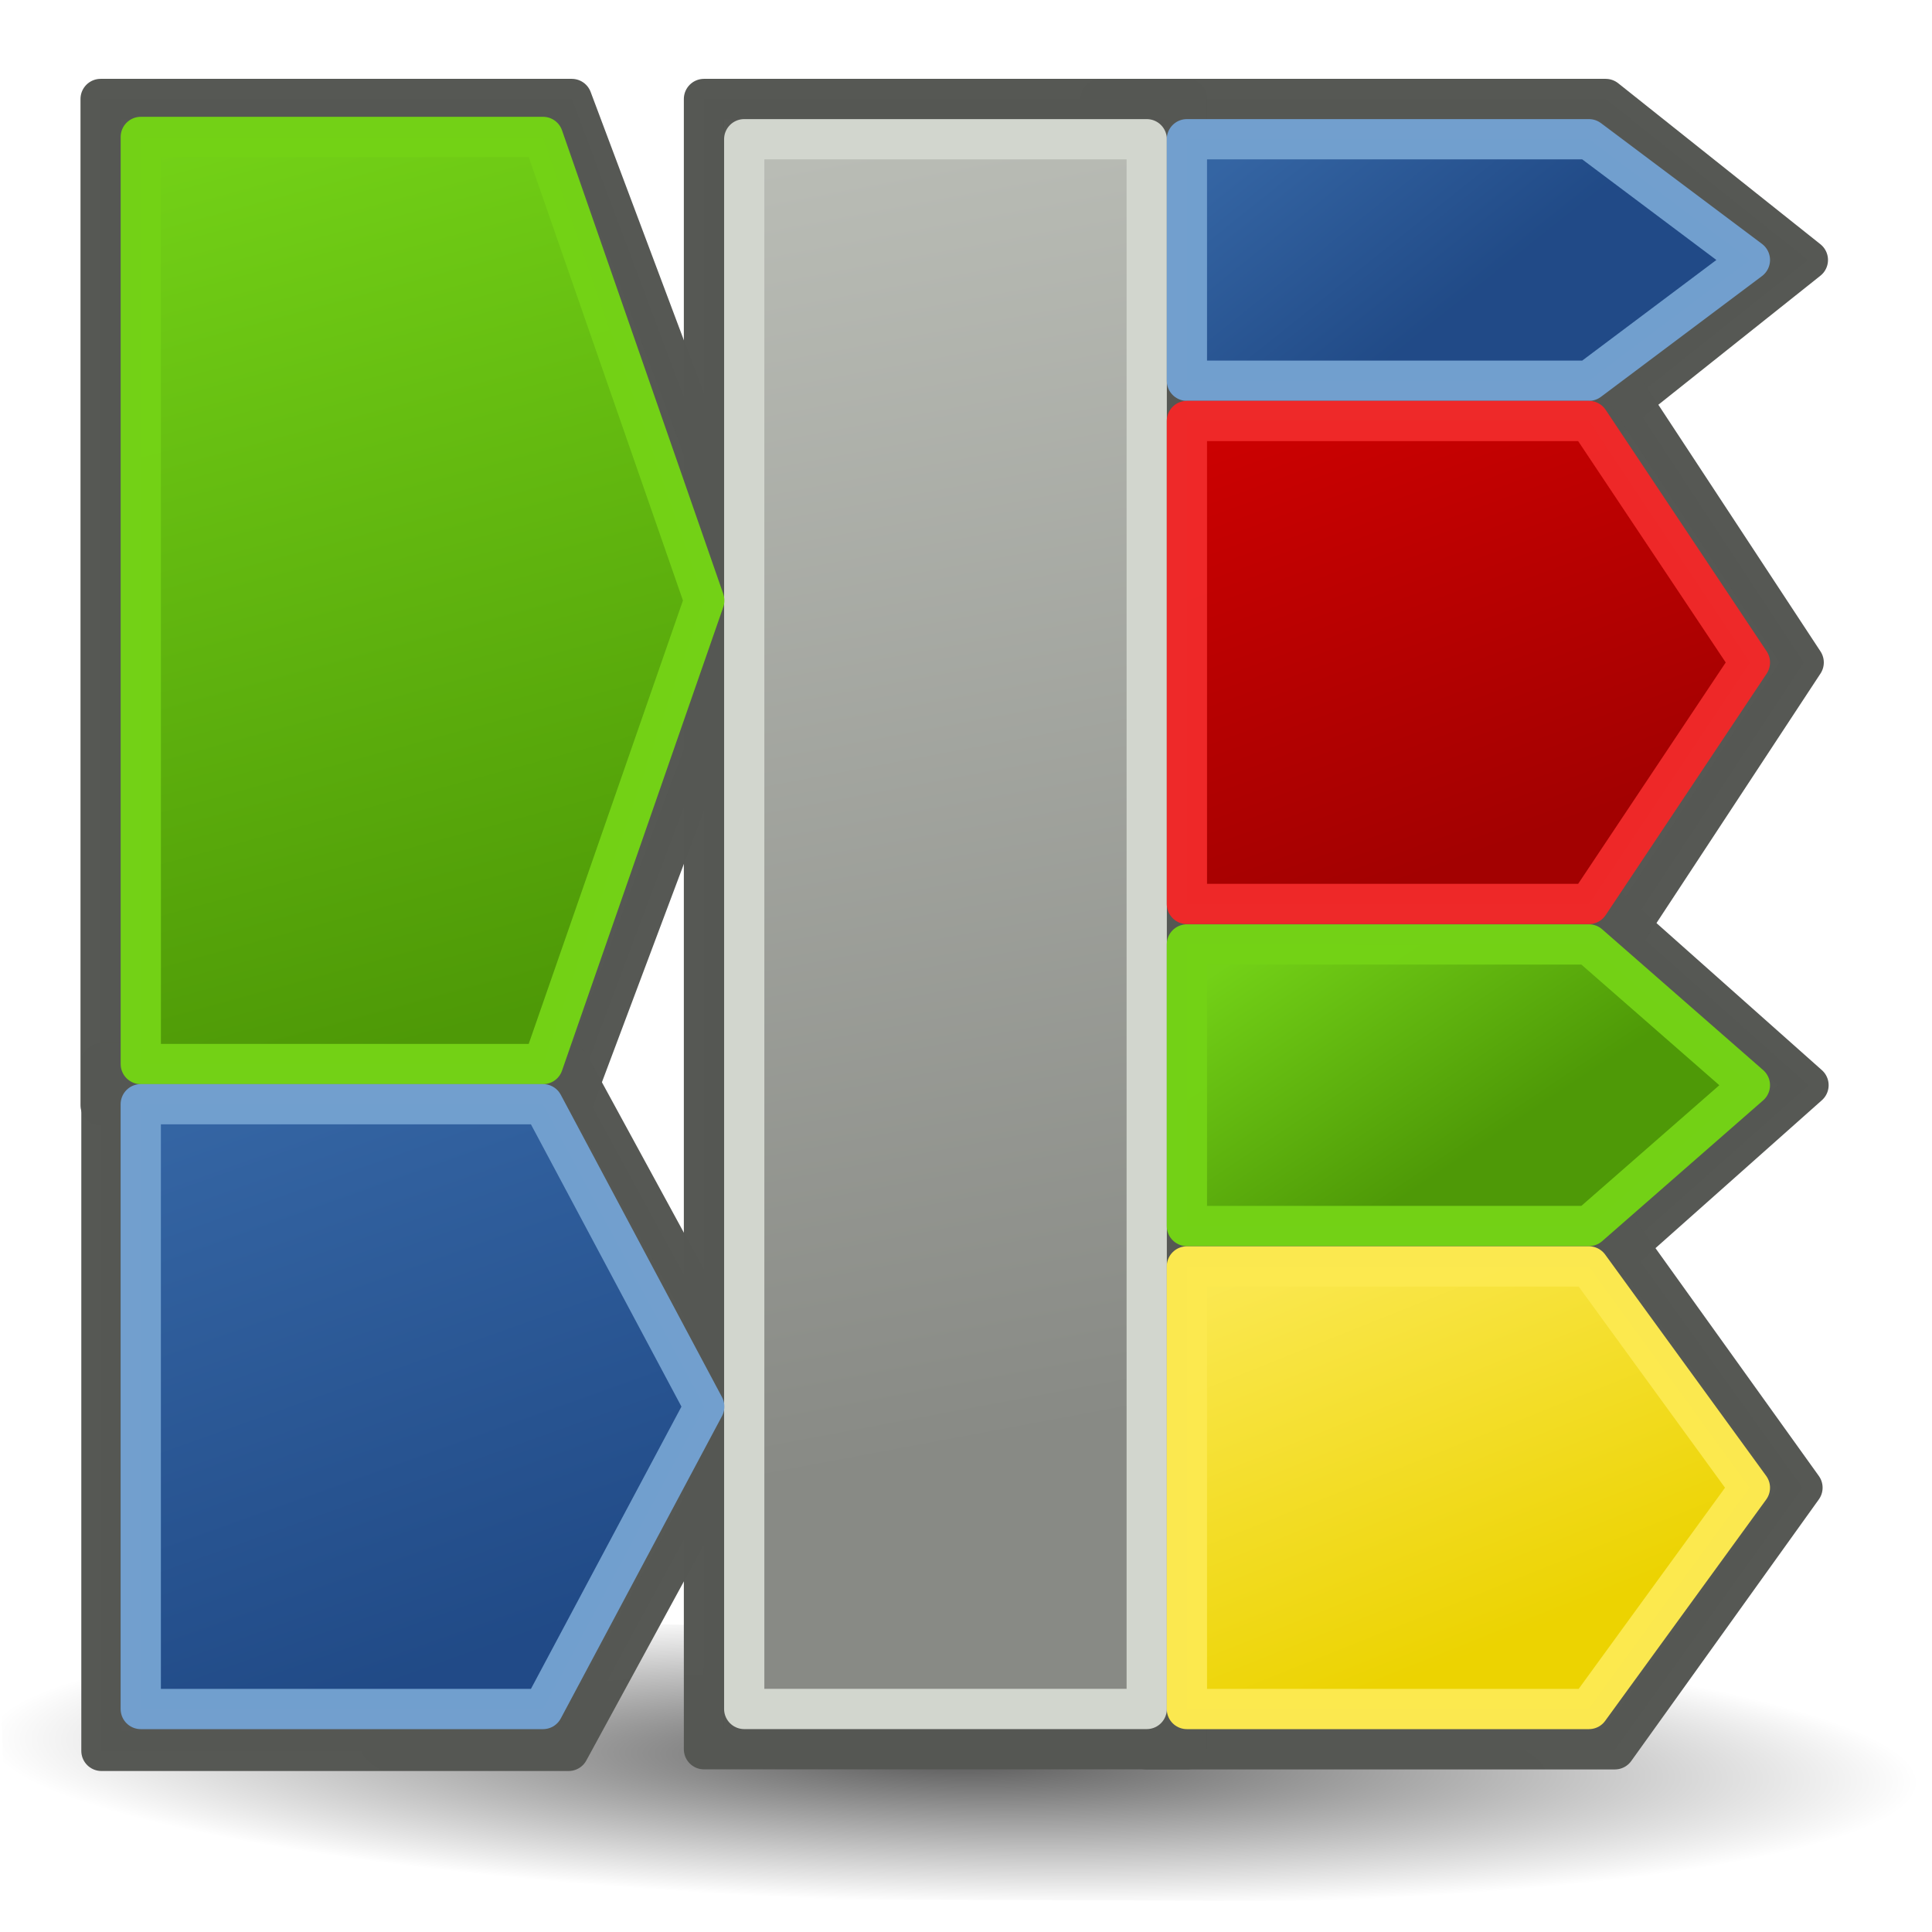 <?xml version="1.0" encoding="UTF-8" standalone="no"?>
<!-- Created with Inkscape (http://www.inkscape.org/) -->

<svg
   xmlns:dc="http://purl.org/dc/elements/1.1/"
   xmlns:cc="http://creativecommons.org/ns#"
   xmlns:rdf="http://www.w3.org/1999/02/22-rdf-syntax-ns#"
   xmlns:svg="http://www.w3.org/2000/svg"
   xmlns="http://www.w3.org/2000/svg"
   xmlns:xlink="http://www.w3.org/1999/xlink"
   xmlns:sodipodi="http://sodipodi.sourceforge.net/DTD/sodipodi-0.dtd"
   xmlns:inkscape="http://www.inkscape.org/namespaces/inkscape"
   width="48"
   height="48"
   viewBox="0 0 48 48"
   id="svg2"
   version="1.1"
   inkscape:version="0.91 r13725"
   sodipodi:docname="EModIcon_48x48.svg"
   inkscape:export-filename="/home/simon/Dokumente/Diss/Projekte/2011_EMod/EMod/trunk/icon/EModIcon_48x48.png"
   inkscape:export-xdpi="90"
   inkscape:export-ydpi="90">
  <defs
     id="defs4">
    <linearGradient
       inkscape:collect="always"
       id="linearGradient5321">
      <stop
         style="stop-color:#000000;stop-opacity:0.651"
         offset="0"
         id="stop5323" />
      <stop
         style="stop-color:#000000;stop-opacity:0"
         offset="1"
         id="stop5325" />
    </linearGradient>
    <linearGradient
       inkscape:collect="always"
       id="linearGradient5294">
      <stop
         style="stop-color:#edd400;stop-opacity:1;"
         offset="0"
         id="stop5296" />
      <stop
         style="stop-color:#fce94f;stop-opacity:1"
         offset="1"
         id="stop5298" />
    </linearGradient>
    <linearGradient
       inkscape:collect="always"
       id="linearGradient5282">
      <stop
         style="stop-color:#a40000;stop-opacity:1;"
         offset="0"
         id="stop5284" />
      <stop
         style="stop-color:#cc0000;stop-opacity:1"
         offset="1"
         id="stop5286" />
    </linearGradient>
    <linearGradient
       inkscape:collect="always"
       id="linearGradient5256">
      <stop
         style="stop-color:#204a87;stop-opacity:1;"
         offset="0"
         id="stop5258" />
      <stop
         style="stop-color:#3465a4;stop-opacity:1"
         offset="1"
         id="stop5260" />
    </linearGradient>
    <linearGradient
       inkscape:collect="always"
       id="linearGradient5246">
      <stop
         style="stop-color:#4e9a06;stop-opacity:1"
         offset="0"
         id="stop5248" />
      <stop
         style="stop-color:#73d216;stop-opacity:1"
         offset="1"
         id="stop5250" />
    </linearGradient>
    <linearGradient
       id="linearGradient4140-3"
       inkscape:collect="always">
      <stop
         id="stop4150"
         offset="0"
         style="stop-color:#babdb6;stop-opacity:1" />
      <stop
         id="stop4152"
         offset="1"
         style="stop-color:#888a85;stop-opacity:1" />
    </linearGradient>
    <linearGradient
       inkscape:collect="always"
       xlink:href="#linearGradient5246"
       id="linearGradient5254"
       x1="10"
       y1="1031.362"
       x2="4"
       y2="1009.362"
       gradientUnits="userSpaceOnUse"
       gradientTransform="translate(-0.524,-1.04)" />
    <linearGradient
       inkscape:collect="always"
       xlink:href="#linearGradient5256"
       id="linearGradient5262"
       x1="10"
       y1="1047.362"
       x2="5"
       y2="1033.362"
       gradientUnits="userSpaceOnUse"
       gradientTransform="translate(-0.524,-1.04)" />
    <linearGradient
       inkscape:collect="always"
       xlink:href="#linearGradient5256"
       id="linearGradient5270"
       x1="35"
       y1="1014.362"
       x2="31"
       y2="1009.362"
       gradientUnits="userSpaceOnUse"
       gradientTransform="translate(-0.524,-1.04)" />
    <linearGradient
       inkscape:collect="always"
       xlink:href="#linearGradient4140-3"
       id="linearGradient5272"
       x1="20"
       y1="1009.362"
       x2="26"
       y2="1041.362"
       gradientUnits="userSpaceOnUse"
       gradientTransform="translate(-0.524,-1.04)" />
    <linearGradient
       inkscape:collect="always"
       xlink:href="#linearGradient5246"
       id="linearGradient5280"
       x1="35"
       y1="1035.362"
       x2="31"
       y2="1029.362"
       gradientUnits="userSpaceOnUse"
       gradientTransform="translate(-0.524,-1.04)" />
    <linearGradient
       inkscape:collect="always"
       xlink:href="#linearGradient5282"
       id="linearGradient5292"
       x1="35"
       y1="1027.362"
       x2="31"
       y2="1016.362"
       gradientUnits="userSpaceOnUse"
       gradientTransform="translate(-0.524,-1.04)" />
    <linearGradient
       inkscape:collect="always"
       xlink:href="#linearGradient5294"
       id="linearGradient5300"
       x1="35"
       y1="1047.362"
       x2="31"
       y2="1037.362"
       gradientUnits="userSpaceOnUse"
       gradientTransform="translate(-0.524,-1.04)" />
    <radialGradient
       inkscape:collect="always"
       xlink:href="#linearGradient5321"
       id="radialGradient5327"
       cx="21.427"
       cy="1048.23"
       fx="21.427"
       fy="1048.23"
       r="24.533"
       gradientTransform="matrix(0.978,0.023,-0.003,0.145,5.871,895.61)"
       gradientUnits="userSpaceOnUse" />
  </defs>
  <sodipodi:namedview
     id="base"
     pagecolor="#ffffff"
     bordercolor="#666666"
     borderopacity="1.0"
     inkscape:pageopacity="0.0"
     inkscape:pageshadow="2"
     inkscape:zoom="11.313708"
     inkscape:cx="12.916513"
     inkscape:cy="22.719656"
     inkscape:document-units="px"
     inkscape:current-layer="layer1"
     showgrid="true"
     units="px"
     inkscape:window-width="1920"
     inkscape:window-height="1021"
     inkscape:window-x="0"
     inkscape:window-y="30"
     inkscape:window-maximized="1"
     showguides="true">
    <inkscape:grid
       type="xygrid"
       id="grid5041" />
  </sodipodi:namedview>
  <g
     inkscape:label="Ebene 1"
     inkscape:groupmode="layer"
     id="layer1"
     transform="translate(0,-1004.362)">
    <path
       style="opacity:0.99;fill:url(#radialGradient5327);fill-opacity:1;stroke:none;stroke-width:1;stroke-linecap:round;stroke-linejoin:miter;stroke-miterlimit:4;stroke-dasharray:none;stroke-dashoffset:0;stroke-opacity:1"
       d="m 0,1044.539 47.621,0.53 L 48,1051.655 0.467,1051.478 C 0,1050.655 0,1044.539 0,1044.539 Z"
       id="rect5318"
       inkscape:connector-curvature="0"
       sodipodi:nodetypes="ccccc" />
    <path
       style="opacity:0.99;fill:#555753;fill-opacity:1;fill-rule:evenodd;stroke:#555753;stroke-width:1;stroke-linecap:butt;stroke-linejoin:round;stroke-miterlimit:4;stroke-dasharray:none;stroke-opacity:1"
       d="m 27.232,1026.823 12.638,0 5.062,4.5 -5.062,4.5 -12.638,0 z"
       id="path5234"
       inkscape:connector-curvature="0"
       sodipodi:nodetypes="cccccc" />
    <path
       sodipodi:nodetypes="cccccc"
       inkscape:connector-curvature="0"
       id="path5236"
       d="m 28.482,1034.823 11.639,0 4.661,6.5 -4.661,6.5 -11.639,0 z"
       style="opacity:0.99;fill:#555753;fill-opacity:1;fill-rule:evenodd;stroke:#555753;stroke-width:1;stroke-linecap:butt;stroke-linejoin:round;stroke-miterlimit:4;stroke-dasharray:none;stroke-opacity:1" />
    <path
       sodipodi:nodetypes="cccccc"
       inkscape:connector-curvature="0"
       id="path5238"
       d="m 27.347,1006.821 12.545,0 5.024,4 -5.024,4 -12.545,0 z"
       style="opacity:0.99;fill:#555753;fill-opacity:1;fill-rule:evenodd;stroke:#555753;stroke-width:1;stroke-linecap:butt;stroke-linejoin:round;stroke-miterlimit:4;stroke-dasharray:none;stroke-opacity:1" />
    <path
       sodipodi:nodetypes="cccccc"
       inkscape:connector-curvature="0"
       id="path5240"
       d="m 29.012,1013.948 11.282,0 4.518,6.873 -4.518,6.873 -11.282,0 z"
       style="opacity:0.99;fill:#555753;fill-opacity:1;fill-rule:evenodd;stroke:#555753;stroke-width:1;stroke-linecap:butt;stroke-linejoin:round;stroke-miterlimit:4;stroke-dasharray:none;stroke-opacity:1" />
    <path
       sodipodi:nodetypes="cccccc"
       inkscape:connector-curvature="0"
       id="path5242"
       d="m 2.5,1006.821 11.706,0 4.693,12.5 -4.693,12.5 -11.706,0 z"
       style="opacity:0.99;fill:#555753;fill-opacity:1;fill-rule:evenodd;stroke:#555753;stroke-width:1;stroke-linecap:butt;stroke-linejoin:round;stroke-miterlimit:4;stroke-dasharray:none;stroke-opacity:1" />
    <path
       style="opacity:0.99;fill:#555753;fill-opacity:1;fill-rule:evenodd;stroke:#555753;stroke-width:1;stroke-linecap:butt;stroke-linejoin:round;stroke-miterlimit:4;stroke-dasharray:none;stroke-opacity:1"
       d="m 2.52,1030.778 11.608,0 4.653,8.542 -4.653,8.542 -11.608,0 z"
       id="path5244"
       inkscape:connector-curvature="0"
       sodipodi:nodetypes="cccccc" />
    <rect
       y="1006.821"
       x="17.49"
       height="41"
       width="12"
       id="rect5114"
       style="opacity:0.99;fill:#555753;fill-opacity:1;stroke:#555753;stroke-width:1;stroke-linecap:round;stroke-linejoin:round;stroke-miterlimit:4;stroke-dasharray:none;stroke-dashoffset:0;stroke-opacity:1" />
    <rect
       style="opacity:0.99;fill:url(#linearGradient5272);fill-opacity:1;stroke:#d3d7cf;stroke-width:1;stroke-linecap:round;stroke-linejoin:round;stroke-miterlimit:4;stroke-dasharray:none;stroke-dashoffset:0;stroke-opacity:1"
       id="rect4138"
       width="10"
       height="39"
       x="18.49"
       y="1007.821" />
    <path
       sodipodi:nodetypes="cccccc"
       inkscape:connector-curvature="0"
       id="path5012"
       d="m 29.488,1027.826 9.988,0 4,3.498 -4,3.498 -9.988,0 z"
       style="opacity:0.99;fill:url(#linearGradient5280);fill-opacity:1;fill-rule:evenodd;stroke:#73d216;stroke-width:1;stroke-linecap:butt;stroke-linejoin:round;stroke-miterlimit:4;stroke-dasharray:none;stroke-opacity:1" />
    <path
       style="opacity:0.99;fill:url(#linearGradient5300);fill-opacity:1;fill-rule:evenodd;stroke:#fce94f;stroke-width:1;stroke-linecap:butt;stroke-linejoin:round;stroke-miterlimit:4;stroke-dasharray:none;stroke-opacity:1"
       d="m 29.488,1035.826 9.988,0 4,5.498 -4,5.498 -9.988,0 z"
       id="path5020"
       inkscape:connector-curvature="0"
       sodipodi:nodetypes="cccccc" />
    <path
       style="opacity:0.99;fill:url(#linearGradient5270);fill-opacity:1;fill-rule:evenodd;stroke:#729fcf;stroke-width:1;stroke-linecap:butt;stroke-linejoin:round;stroke-miterlimit:4;stroke-dasharray:none;stroke-opacity:1"
       d="m 29.488,1007.821 9.988,0 4,3 -4,3 -9.988,0 z"
       id="path5031"
       inkscape:connector-curvature="0"
       sodipodi:nodetypes="cccccc" />
    <path
       style="opacity:0.99;fill:url(#linearGradient5292);fill-opacity:1;fill-rule:evenodd;stroke:#ef2929;stroke-width:1;stroke-linecap:butt;stroke-linejoin:round;stroke-miterlimit:4;stroke-dasharray:none;stroke-opacity:1"
       d="m 29.488,1014.821 9.988,0 4,6 -4,6 -9.988,0 z"
       id="path5033"
       inkscape:connector-curvature="0"
       sodipodi:nodetypes="cccccc" />
    <path
       style="opacity:0.99;fill:url(#linearGradient5254);fill-opacity:1;fill-rule:evenodd;stroke:#73d216;stroke-width:1;stroke-linecap:butt;stroke-linejoin:round;stroke-miterlimit:4;stroke-dasharray:none;stroke-opacity:1"
       d="m 3.498,1007.764 9.993,0 4.006,11.517 -4.006,11.517 -9.993,0 z"
       id="path5001"
       inkscape:connector-curvature="0"
       sodipodi:nodetypes="cccccc" />
    <path
       sodipodi:nodetypes="cccccc"
       inkscape:connector-curvature="0"
       id="path5035"
       d="m 3.497,1031.796 9.994,0 4.006,7.513 -4.006,7.513 -9.994,0 z"
       style="opacity:0.99;fill:url(#linearGradient5262);fill-opacity:1;fill-rule:evenodd;stroke:#729fcf;stroke-width:1;stroke-linecap:butt;stroke-linejoin:round;stroke-miterlimit:4;stroke-dasharray:none;stroke-opacity:1" />
  </g>
</svg>
